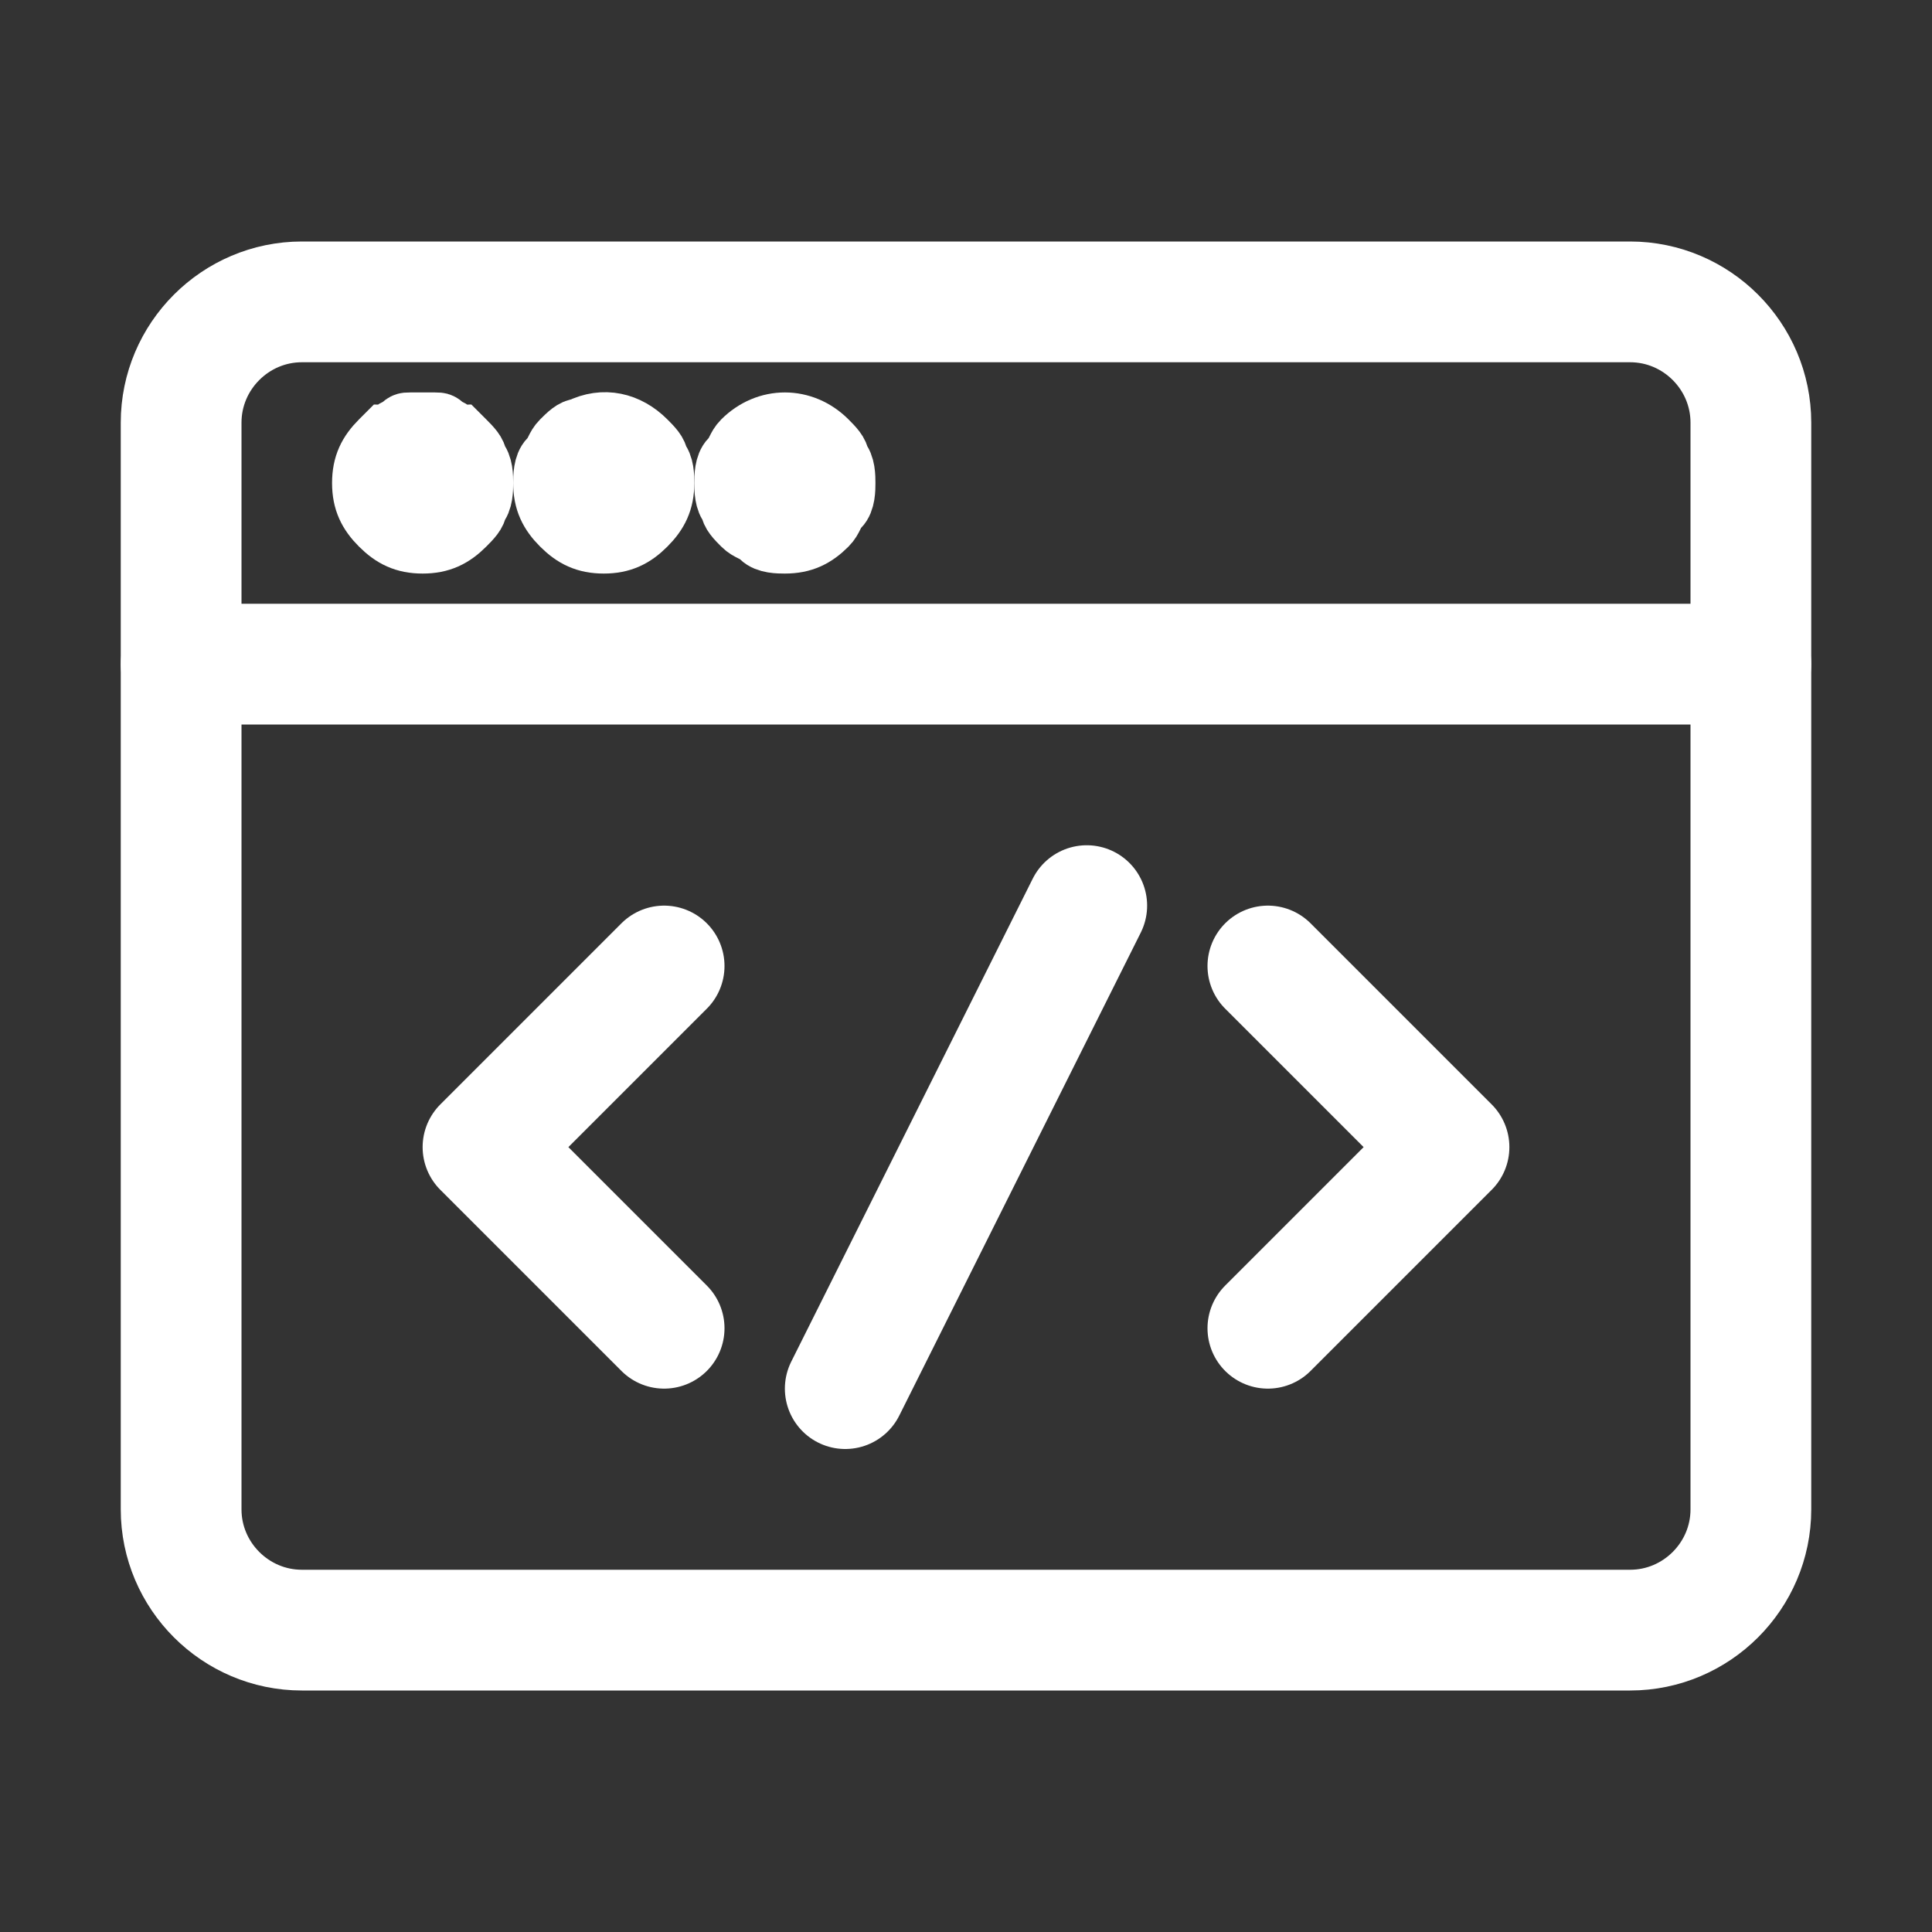 <svg viewBox="0 0 32 32" xmlns="http://www.w3.org/2000/svg">
    <rect x="0" y="0" width="32" height="32" fill="#333333" stroke="none"/>
    <path d="m3 11h26"
        style="fill:none;stroke:#FFF;stroke-width:2;stroke-linecap:round;stroke-linejoin:round;stroke-miterlimit:10" />
    <path style="stroke:#FFF;fill:#FFF;"
        d="m7 9c-.3 0-.5-.1-.7-.3s-.3-.4-.3-.7.1-.5.3-.7c0 0 .1-.1.1-.1.1 0 .1-.1.2-.1.1-.1.1-.1.2-.1h.4c.1 0 .1 0 .2.1.1 0 .1.1.2.1 0 0 .1.1.1.1.1.1.2.2.2.3.1.1.1.3.1.4s0 .3-.1.4c0 .1-.1.2-.2.3-.2.2-.4.3-.7.3z" />
    <path style="stroke:#FFF;fill:#FFF;"
        d="m10 9c-.3 0-.5-.1-.7-.3s-.3-.4-.3-.7c0-.1 0-.3.1-.4s.1-.2.2-.3.2-.2.3-.2c.4-.2.8-.1 1.1.2.1.1.2.2.2.3.1.1.1.3.1.4 0 .3-.1.5-.3.7s-.4.3-.7.3z" />
    <path style="stroke:#FFF;fill:#FFF;"
        d="m13 9c-.1 0-.3 0-.4-.1s-.2-.1-.3-.2-.2-.2-.2-.3c-.1-.1-.1-.3-.1-.4s0-.3.1-.4.1-.2.2-.3c.4-.4 1-.4 1.4 0 .1.1.2.2.2.3.1.1.1.3.1.4s0 .3-.1.4-.1.2-.2.3c-.2.2-.4.3-.7.3z" />
    <g style="fill:none;stroke:#FFF;stroke-width:2;stroke-linecap:round;stroke-linejoin:round;stroke-miterlimit:10">
        <path d="m27 5h-22c-1.1 0-2 .9-2 2v18c0 1.1.9 2 2 2h22c1.1 0 2-.9 2-2v-18c0-1.1-.9-2-2-2z" />
        <path d="m11 16-3 3 3 3" />
        <path d="m21 16 3 3-3 3" />
        <path d="m18 15-4 8" />
    </g>
</svg>
